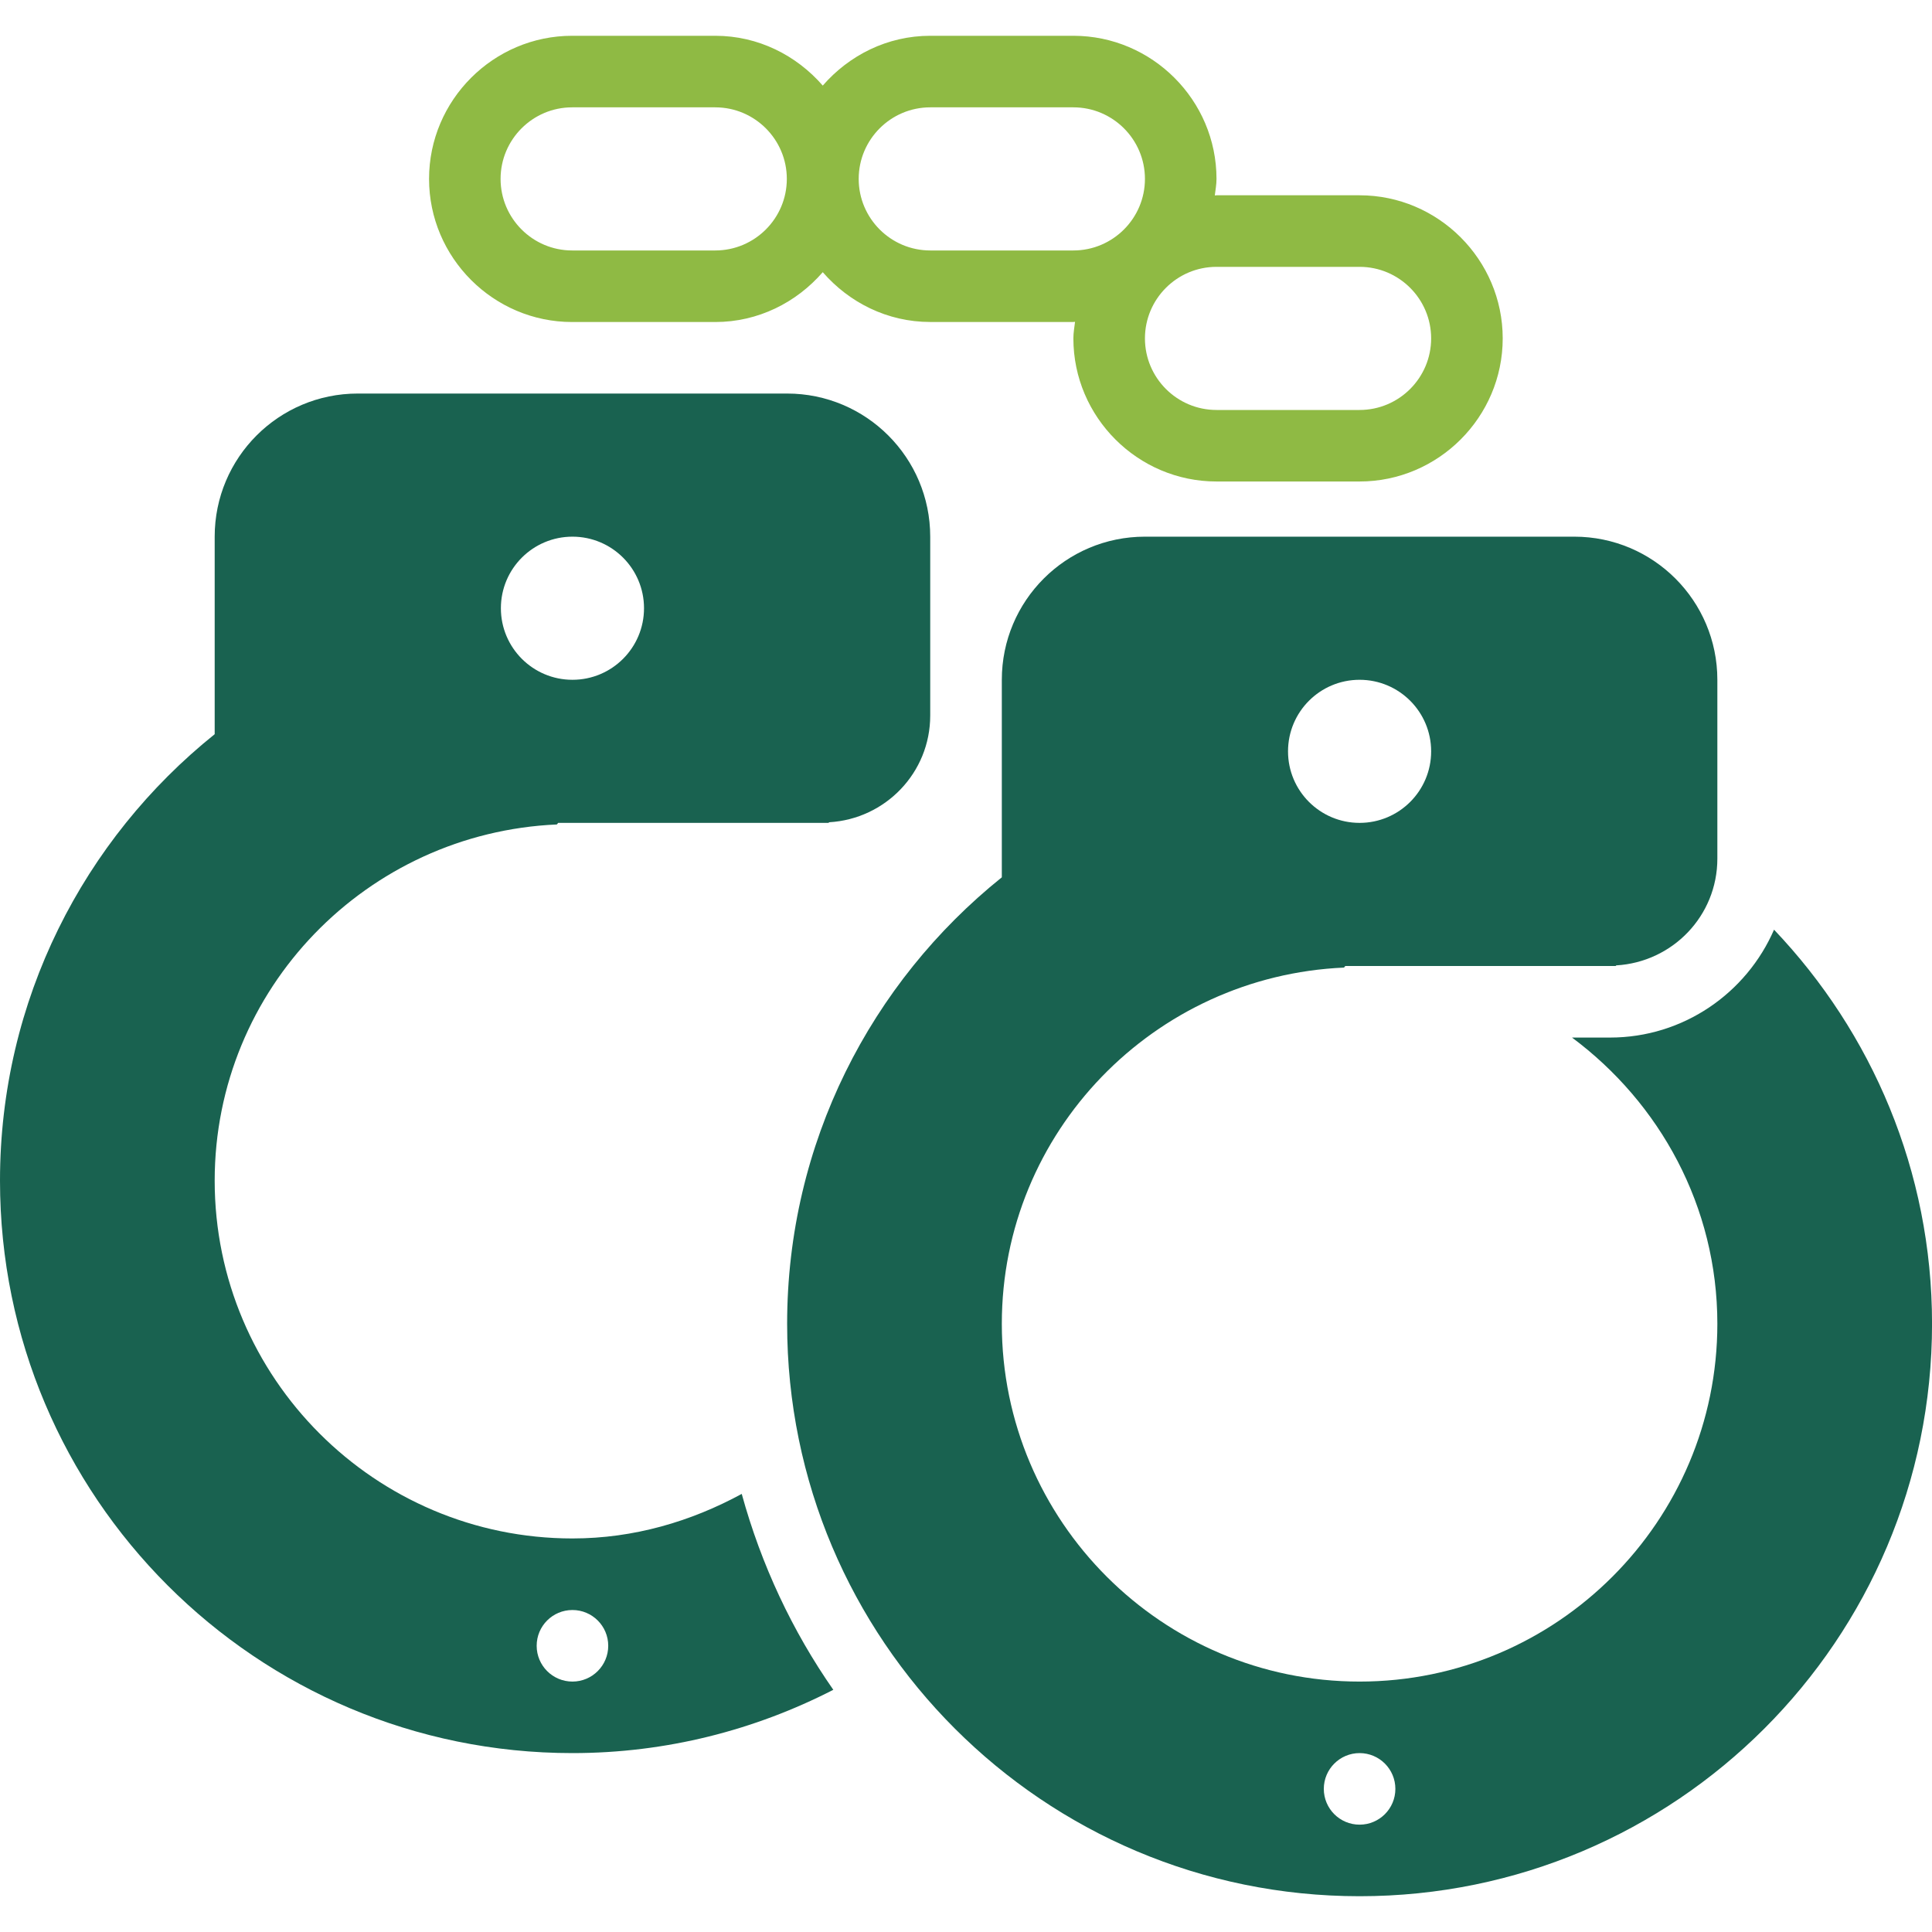 <svg width="50" height="50" viewBox="0 0 50 50" fill="none" xmlns="http://www.w3.org/2000/svg">
    <path d="M20.37 10.185H9.259C7.213 10.185 5.556 11.843 5.556 13.889V19.001C2.172 21.716 0 25.88 0 30.556C0 38.737 6.633 45.37 14.815 45.37C17.249 45.37 19.54 44.772 21.566 43.732C20.504 42.209 19.701 40.499 19.196 38.662C17.886 39.374 16.408 39.815 14.815 39.815C9.709 39.815 5.556 35.661 5.556 30.556C5.556 25.588 9.497 21.553 14.412 21.337L14.445 21.296H21.442L21.458 21.28C22.915 21.195 24.074 19.997 24.074 18.519V13.889C24.074 11.844 22.416 10.185 20.37 10.185ZM14.815 41.667C15.326 41.667 15.741 42.081 15.741 42.593C15.741 43.104 15.326 43.519 14.815 43.519C14.303 43.519 13.889 43.104 13.889 42.593C13.889 42.081 14.303 41.667 14.815 41.667ZM14.815 17.593C13.792 17.593 12.963 16.764 12.963 15.741C12.963 14.718 13.792 13.889 14.815 13.889C15.838 13.889 16.667 14.718 16.667 15.741C16.667 16.764 15.838 17.593 14.815 17.593Z" fill="#196250"/>
    <path d="M35.186 5.054H31.483C31.468 5.054 31.453 5.058 31.439 5.058C31.456 4.916 31.483 4.776 31.483 4.63C31.483 2.592 29.816 0.926 27.779 0.926H24.075C22.963 0.926 21.973 1.433 21.293 2.215C20.613 1.433 19.623 0.926 18.511 0.926H14.807C12.77 0.926 11.104 2.592 11.104 4.63C11.104 6.667 12.77 8.334 14.807 8.334H18.511C19.623 8.334 20.613 7.827 21.293 7.044C21.973 7.827 22.963 8.333 24.075 8.333H27.779C27.794 8.333 27.807 8.329 27.822 8.329C27.805 8.471 27.779 8.611 27.779 8.758C27.779 10.795 29.445 12.461 31.483 12.461H35.186C37.223 12.461 38.89 10.795 38.89 8.758C38.89 6.721 37.223 5.054 35.186 5.054ZM18.511 6.482H14.807C13.786 6.482 12.955 5.651 12.955 4.63C12.955 3.609 13.786 2.778 14.807 2.778H18.511C19.532 2.778 20.363 3.609 20.363 4.63C20.363 5.651 19.532 6.482 18.511 6.482ZM27.779 6.482H24.075C23.054 6.482 22.223 5.651 22.223 4.63C22.223 3.609 23.054 2.778 24.075 2.778H27.779C28.8 2.778 29.631 3.609 29.631 4.63C29.631 5.651 28.8 6.482 27.779 6.482ZM35.186 10.61H31.483C30.461 10.61 29.631 9.779 29.631 8.758C29.631 7.737 30.461 6.906 31.483 6.906H35.186C36.207 6.906 37.038 7.737 37.038 8.758C37.038 9.779 36.207 10.61 35.186 10.61Z" fill="#8FBA44"/>
    <path d="M45.912 24.06C45.199 25.7 43.567 26.852 41.667 26.852H40.684C42.953 28.541 44.445 31.22 44.445 34.259C44.445 39.365 40.292 43.519 35.186 43.519C30.08 43.519 25.927 39.365 25.927 34.259C25.927 29.292 29.868 25.257 34.783 25.041L34.816 25H41.813L41.829 24.984C43.286 24.899 44.445 23.701 44.445 22.222V17.593C44.445 15.547 42.787 13.889 40.742 13.889H29.63C27.584 13.889 25.927 15.547 25.927 17.593V22.705C22.543 25.42 20.371 29.583 20.371 34.259C20.371 42.441 27.004 49.074 35.186 49.074C43.368 49.074 50.001 42.441 50.001 34.259C50.001 30.302 48.44 26.717 45.912 24.06ZM35.186 17.593C36.209 17.593 37.038 18.422 37.038 19.445C37.038 20.467 36.209 21.296 35.186 21.296C34.163 21.296 33.334 20.467 33.334 19.445C33.334 18.422 34.163 17.593 35.186 17.593ZM35.186 47.222C34.675 47.222 34.26 46.808 34.26 46.296C34.26 45.785 34.675 45.37 35.186 45.37C35.697 45.37 36.112 45.785 36.112 46.296C36.112 46.808 35.697 47.222 35.186 47.222Z" fill="#196250"/>
</svg>
